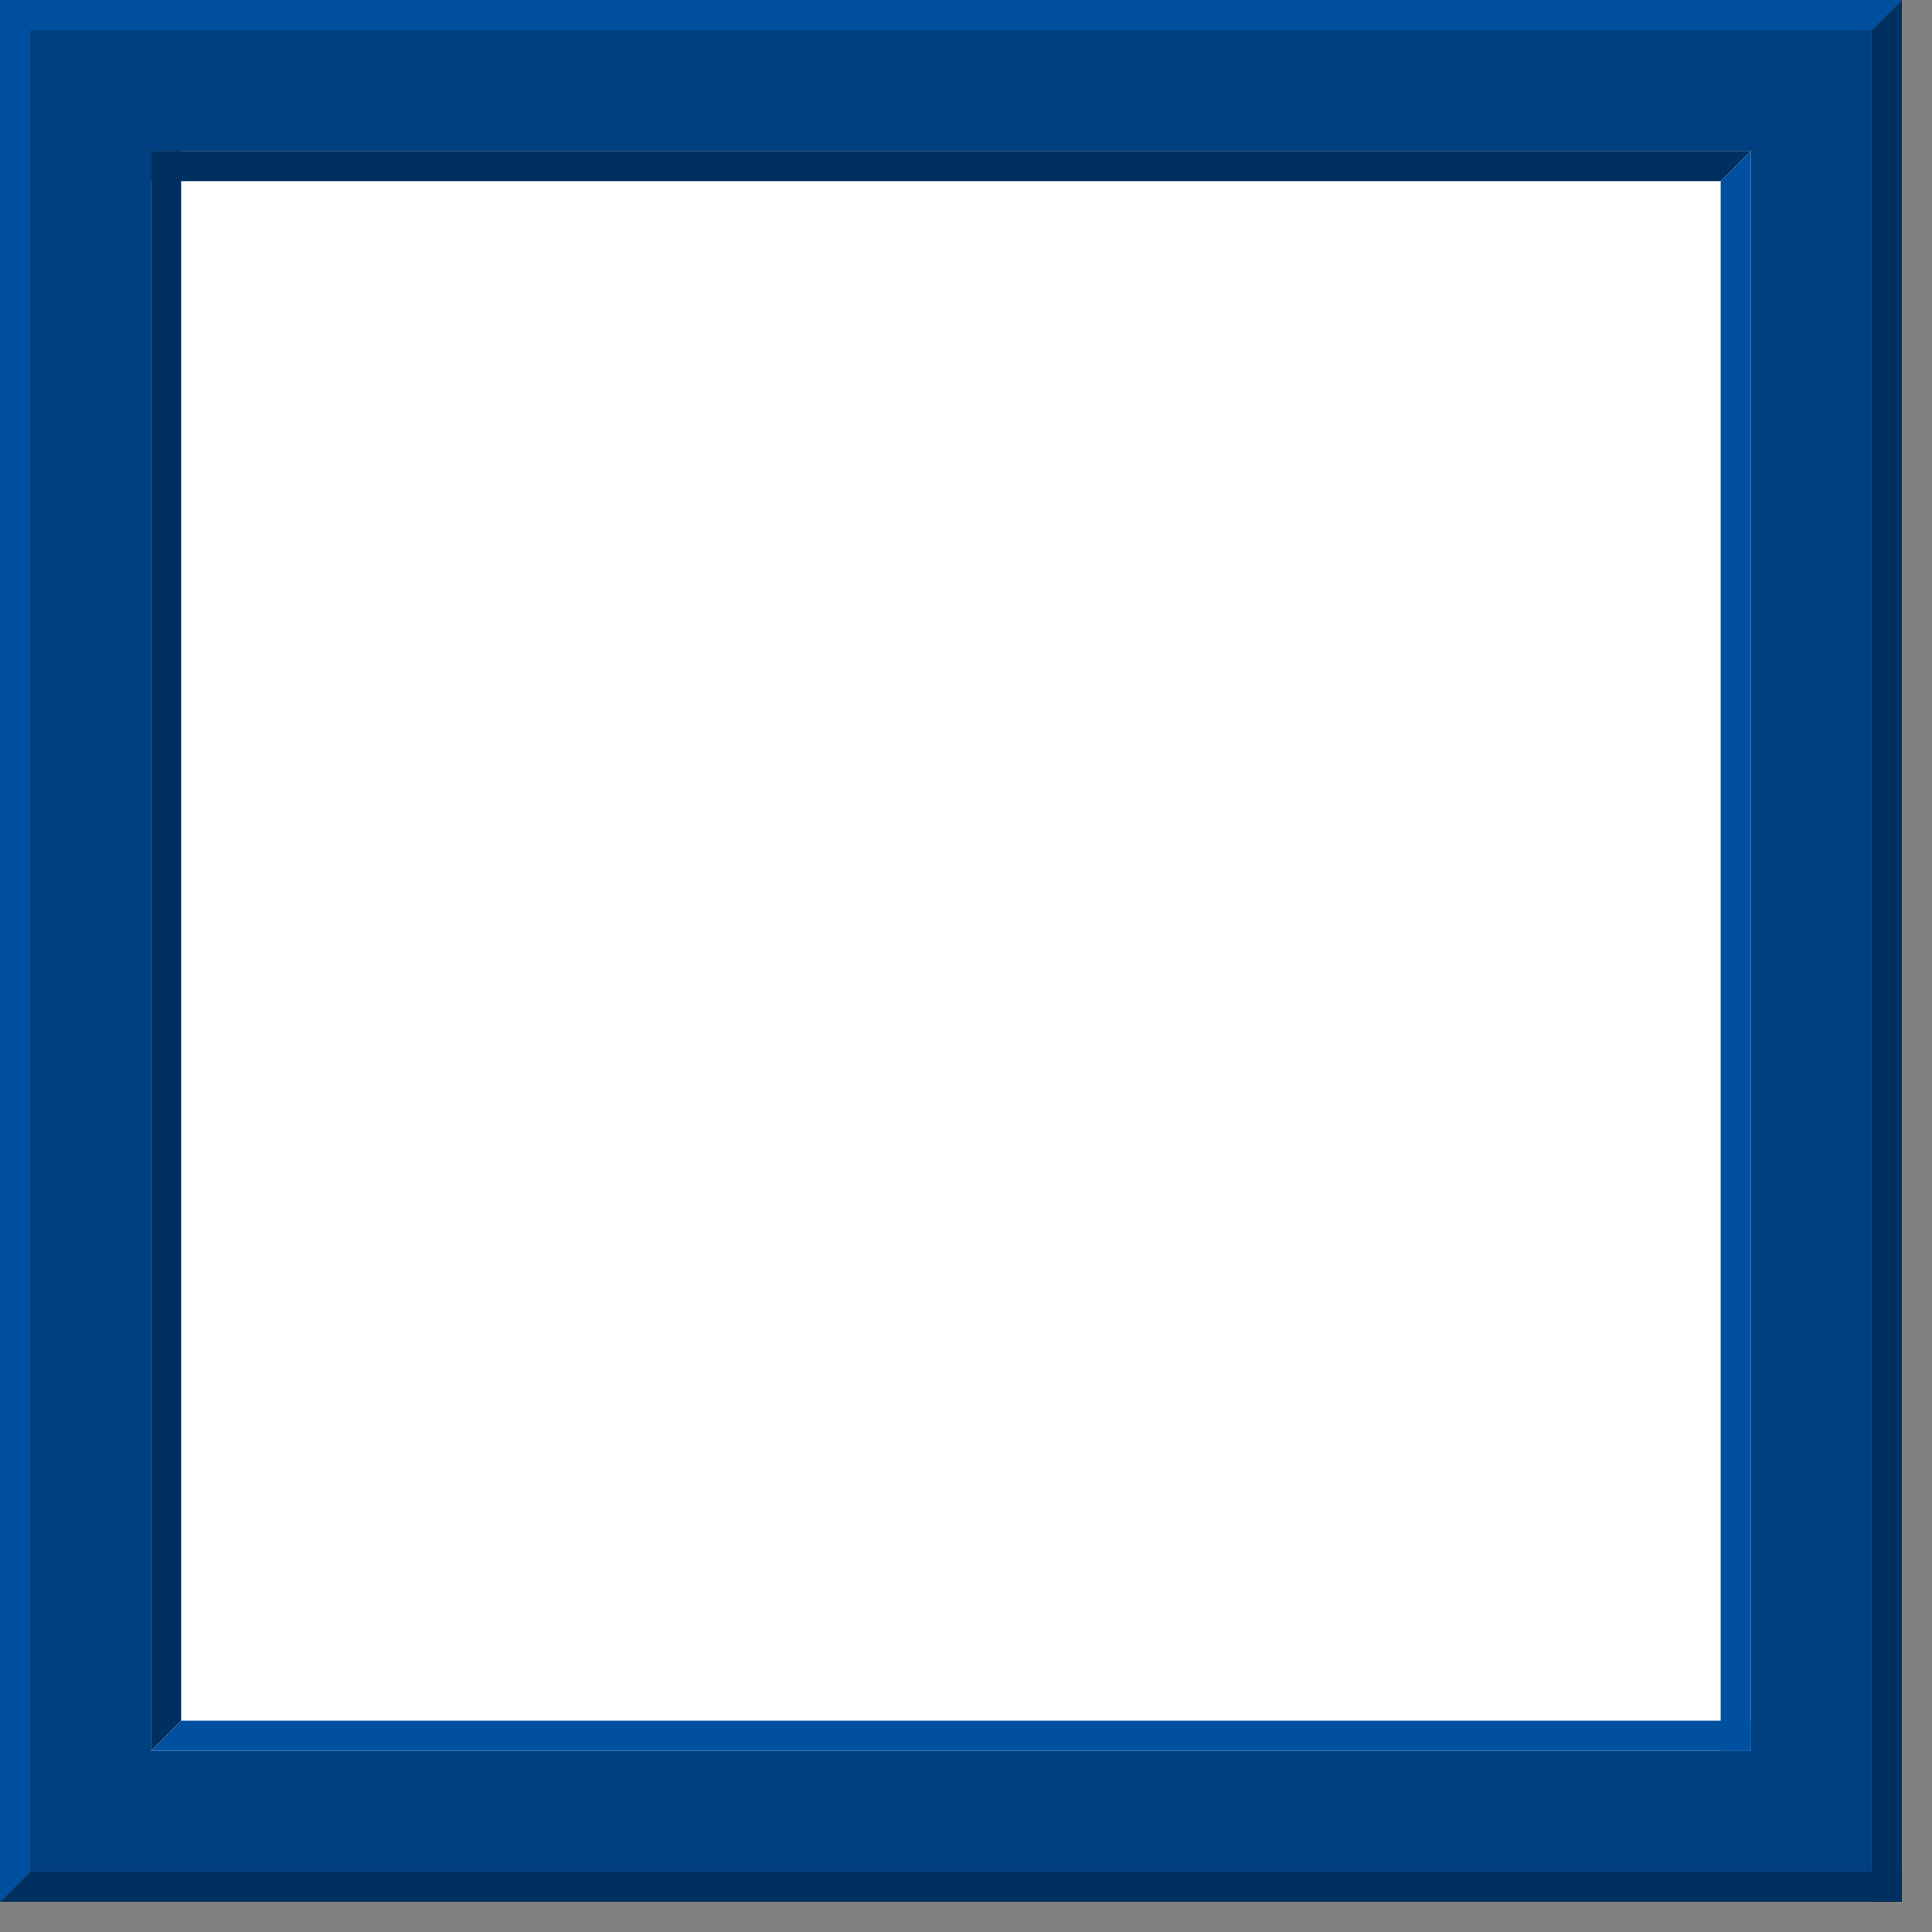 <svg xmlns="http://www.w3.org/2000/svg" width="64" height="64">
    <rect width="100%" height="100%" fill="#808080" stroke="none"/>
    <polygon points="0,0,63,0,62,1,0,1" fill="#0050A0" />
    <polygon points="0,0,0,63,1,62,1,0" fill="#0050A0" />
    <polygon points="0,63,63,63,63,62,1,62" fill="#003060" />
    <polygon points="63,63,63,0,62,1,62,63" fill="#003060" />
    <rect x="1" y="1" width="61" height="61" fill="#004080"/>
    <rect x="5" y="5" width="53" height="53" fill="white" />
    <polygon points="5,5,58,5,57,6,5,6" fill="#003060" />
    <polygon points="5,5,5,58,6,57,6,5" fill="#003060" />
    <polygon points="58,5,58,58,57,58,57,6" fill="#0050A0" />
    <polygon points="5,58,58,58,58,57,6,57" fill="#0050A0" />
    
</svg>